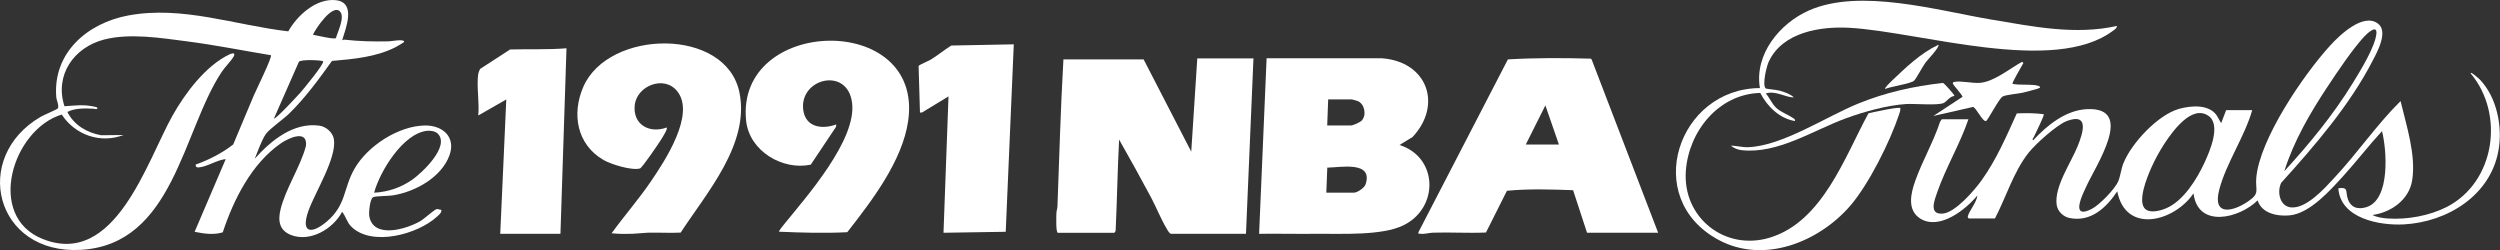 <?xml version="1.0" encoding="UTF-8"?>
<svg id="Layer_2" data-name="Layer 2" xmlns="http://www.w3.org/2000/svg" viewBox="0 0 310.2 31.02">
  <rect x="0" y="0" width="310.2" height="31.02" fill="#333333" stroke="none"/>
  <defs>
    <style>
      .cls-1 {
        fill: #fff;
      }
    </style>
  </defs>
  <g id="Layer_1-2" data-name="Layer 1">
    <g>
      <path class="cls-1" d="M279.46,13.65c-.94,3.31-3.24,6.59-4.1,9.9s1.68,2.73,3.57,1.45c1.54-1.04.89-1.34,1.03-2.95.42-4.81,5.88-12.8,9.14-16.37,1.18-1.3,4.06-4.08,5.91-2.79,1.38.96-.01,3.49-.6,4.62-2.81,5.48-7.23,10.62-11.35,15.16-.55,1.07-.22,2.91,1.18,3.06,1.91.2,4.14-2.31,5.35-3.61,2.88-3.07,5.28-6.62,8.27-9.58.72,3.04,1.94,6.68,1.44,9.84-.38,2.41-2.63,3.99-4.92,4.29.5.3,1.34.4,1.92.44,2.39.16,5.15-.34,7.29-1.43,5.99-3.07,7.22-11.5,2.98-16.56-.12-.38,1.03.65,1.12.74,2.12,2.21,2.85,5.85,2.32,8.8-.99,5.6-6.34,8.88-11.72,9.18-3.03.17-7.9-.73-8.15-4.48,1.29-.19.88.4,1.16,1.27.36,1.14,1.27,1.41,2.36,1.06,2.94-.96,2.5-7.05,1.9-9.42-1.64,1.77-3.11,3.7-4.73,5.48s-4.18,4.72-6.72,4.97c-1.51.15-3.49-.23-3.98-1.86-2.26,2.23-7.42,3.52-7.96-.87-2.34,3.48-8.41,5.13-9.46-.25-1.35,2.01-3.27,3.85-5.92,3.31-.79-.16-1.48-.83-1.6-1.64-.32-2.24,1.79-5.23,2.62-7.31.64-1.6,1.47-4.13-1.35-3.09-1.24.46-3.92,2.88-4.76,3.95-1.87,2.37-2.78,5.5-4.17,8.15h-3.24s-.17-.12-.13-.25c.18-.74,1.12-1.75,1.19-2.61-1.45,1.78-4.7,4.32-7.05,2.89-1.7-1.04-1.22-3.13-.66-4.69.87-2.46,2.27-4.86,3.09-7.36l.21-.29h3.3c-1.04,3.06-2.8,5.99-3.86,9.02-.35,1.01-1.1,2.84.69,2.68,1.56-.14,3.93-2.9,4.82-4.15,1.81-2.52,3.08-5.47,4.35-8.28,1.12-.05,2.24-.05,3.34.1.13.13-1.07,2.46-1.22,2.82-.05.11-.27.32-.08.41,1.73-1.86,4.04-3.75,6.71-3.86,6.01-.25.99,7.09-.12,9.59-.28.62-1.22,2.44-.75,2.99.3.35,1.08-.02,1.42-.2.94-.47,2.89-2.47,3.29-3.43.27-.64.35-1.5.64-2.23,1-2.5,4.29-6.03,6.93-6.76,1.46-.4,3.64-.59,4.63.79l.57.99.62-1.62h3.24ZM283.44,21.24c3.12-3.4,6.09-7.02,8.51-10.96.91-1.48,2.72-4.4,2.91-6.06.15-1.3-1.19-.03-1.53.34-1.52,1.67-3.25,4.27-4.52,6.18-2.15,3.24-4.2,6.77-5.37,10.49ZM266.19,25.93c.62.58,1.92.2,2.62-.1,2.12-.92,3.77-3.59,4.71-5.62.66-1.43,2.13-4.76.47-5.86-2.06-1.37-4.42,1.96-5.4,3.43-.61.93-1.22,2.04-1.67,3.06-.49,1.12-1.76,4.14-.73,5.11Z"/>
      <g>
        <path class="cls-1" d="M262.66,3.2c.03.29-.26.45-.46.6-7.31,5.54-23.98.14-32.7-.35-3.61-.2-8.29.52-10.02,4.17-.29.61-.86,2.97-.38,3.36.07.06,1.33.16,1.72.27.63.18,1.28.39,1.77.84-1.15-.02-2.23-.87-3.48-.5.44.52.75,1.27,1.24,1.75.6.58,1.44.84,2.08,1.28.16.11.34.14.29.4-1.94-.32-3.44-1.82-4.31-3.49-5.16.14-8.87,4.75-9.23,9.67-.43,5.8,4.85,9.98,10.41,8.29,6.56-1.99,9.29-10,12.25-15.43.51-.12,3.76-.84,3.95-.65.04.28-.07.52-.15.78-1.13,3.4-3.78,8.73-6.13,11.42-3.92,4.47-10.72,7.18-16.32,4.13-9.57-5.2-4.96-18.77,5.18-18.81-.71-4.18,2.46-8.04,6.1-9.64,6.34-2.79,15.95.02,22.62,1.14,5.15.86,10.38,1.95,15.58.79Z"/>
        <path class="cls-1" d="M242.51,11.91c-.55.02-.94.66-1.32.86-.68.35-3.68.07-4.71.14-2.37.16-5.2.95-7.44,1.77-4.07,1.49-8.47,4.46-12.97,3.95-.45-.05-.96-.26-1.31-.56.75.01,1.39.22,2.18.19,4.23-.16,9.63-3.78,13.63-5.41,3.42-1.39,6.84-2.15,10.51-2.56.14.01,1.5,1.53,1.43,1.62Z"/>
        <path class="cls-1" d="M249.72,10.41c.87.16,1.79.05,2.66.14.11.01.95.1.7.36-.08.08-1.8.52-2.09.59-.58.13-2.14.26-2.51.48-.47.28-1.84,2.99-2.06,3.04-.42.1-1.24-1.7-1.61-1.75l-4.92,1.12,3.61-2.37c.09-.13-1.1-1.41-1.18-1.62-.06-.14.04-.21.14-.23.7-.19,2.3.19,3.22.11,1.75-.14,3.69-1.78,5.22-2.61.25.21.15.14.07.31-.13.27-1.37,2.32-1.25,2.42Z"/>
        <path class="cls-1" d="M240.51,5.56c.23.24-1.36,1.88-1.59,2.2-.35.47-1.15,1.99-1.42,2.25-.4.38-2.92.72-3.58,1.03-.14-.13.69-.88.8-1,1.73-1.65,3.61-3.46,5.79-4.48Z"/>
      </g>
    </g>
    <g>
      <g>
        <path class="cls-1" d="M154.6,29.01h-9.27c-.24,0-.47-.48-.58-.66-.7-1.17-1.26-2.59-1.91-3.82-1.29-2.42-2.63-4.83-3.98-7.21-.2,3.75-.25,7.5-.43,11.26,0,.1-.12.31-.19.31h-6.97c-.28,0-.2-2.08-.19-2.43,0-.29.12-.57.13-.86.23-6.1.39-12.17.74-18.23h9.95l5.91,11.45.75-11.57h6.97l-.93,21.78Z"/>
        <path class="cls-1" d="M171.47,7.23c5.63.42,7.55,5.77,3.8,9.77l-1.62.99c4.78,1.51,4.94,7.77.5,9.96-2.67,1.32-7.68,1.03-10.76,1.06-2.39.03-4.78-.03-7.16,0l.93-21.78h14.31ZM164.68,15.57h2.92c.29,0,1.16-.39,1.37-.62.61-.66.37-2.01-.47-2.4-.08-.04-.74-.22-.78-.22h-2.92l-.12,3.24ZM164.56,23.91h3.42c.41,0,1.31-.58,1.46-1.03.98-2.95-3.12-2.1-4.75-2.08l-.12,3.11Z"/>
      </g>
      <path class="cls-1" d="M205.75,28.88h-8.83l-1.73-5.28c-2.69-.1-5.49-.19-8.21.07l-2.6,5.18c-2.19.1-4.39-.05-6.58.02-.53.02-1.03.21-1.62.13-.17-.02-.21.07-.18-.19l11.1-21.44c3.43-.2,6.89-.19,10.31-.09l.1.15,8.23,21.44ZM193.43,17.93l-1.68-4.85-2.43,4.85h4.11Z"/>
    </g>
    <g>
      <path class="cls-1" d="M125.79,5.49l-1,23.27-7.72.12.62-16.92-3.29,2h-.25s-.17-5.77-.17-5.77c.05-.14,1.2-.61,1.47-.77.9-.54,1.69-1.22,2.59-1.77l7.75-.15Z"/>
      <g>
        <path class="cls-1" d="M96.67,28.76c-.09-.08.53-.81.62-.93,2.78-3.42,9-10.45,8.44-15.05s-6.67-3.03-6.05.95c.33,2.1,2.39,2.34,4.08,1.71l-.02.29-3.14,4.7c-3.51.75-7.63-1.7-8.02-5.44-1.35-12.91,22.04-13.58,20.11-.02-.71,5.01-4.53,9.96-7.56,13.84-2.82.15-5.65.06-8.46-.06Z"/>
        <path class="cls-1" d="M84.46,28.86c-1.34.07-2.69-.02-4.03.01-.62.02-1.35.12-1.98.14-.84.02-1.72.03-2.56-.07,1.58-2.18,3.36-4.21,4.88-6.44,1.7-2.5,5.55-8.3,3.27-11.17-1.63-2.05-5.01-.69-5.28,1.7s1.77,3.59,3.97,2.79c.15.2-.6,1.32-.74,1.56-.29.47-2.31,3.44-2.58,3.52-.99.29-3.57-.5-4.51-1.04-3.32-1.91-3.99-5.71-2.52-9.09,3.11-7.15,17.7-7.43,19.37.7,1.31,6.39-4.08,12.46-7.3,17.4Z"/>
        <path class="cls-1" d="M59.34,9.16c.02-.12.17-.52.25-.62l3.7-2.4c2.34-.07,4.67.04,7-.15l-.75,23.02h-7.47l.75-16.67-3.48,1.99c.17-1.58-.23-3.64,0-5.16Z"/>
      </g>
    </g>
    <path class="cls-1" d="M42.44,5c.1-.01.17-.09.28-.08,1.84.21,3.65.25,5.51.21.29,0,1.93-.34,1.92.06,0,.07-.99.62-1.16.71-2.39,1.19-5.17,1.43-7.8,1.66-1.65,2.3-3.33,4.61-5.36,6.58-.69.67-2.41,1.86-2.85,2.5-.52.75-1.01,2.18-1.37,3.05,2-2.23,4.78-4.54,8.01-4.1.83.11,1.67.83,1.81,1.68.37,2.34-2.33,6.56-3.16,8.89-1,2.82.41,2.92,2.3,1.31,2.42-2.07,2-4.06,3.42-6.54,1.61-2.81,5.42-5.3,8.71-5.36,2.21-.04,3.9,1.42,3.07,3.7-1,2.76-4.31,4.56-7.09,4.98-.45.07-2.15.07-2.39.22-.4.24-.54,1.88-.47,2.34.49,2.87,4.61,1.62,6.31.64.53-.31,1.67-1.36,2.01-1.49.21-.08.41.09.62.07.06.39-.31.63-.56.87-2.38,2.18-8.11,3.75-10.64,1.19-.53-.54-.65-1.26-1.11-1.81-1.11,2.11-3.93,3.79-6.31,2.89-1.47-.56-1.67-1.75-1.34-3.14.61-2.59,2.46-5.29,3.16-7.91.25-2.08-2.1-1.03-3.09-.35-3.64,2.51-5.88,6.97-7.23,11.06-1.17.34-2.32.17-3.49-.07l3.86-9.02c-1.05.09-2.32.95-3.33,1.03-.26.02-.42-.04-.4-.35,1.62-.58,3.29-1.42,4.66-2.5.87-2.01,1.67-4.04,2.54-6.05.24-.57,2.33-4.82,2.14-5.02-3.46-.57-6.93-1.27-10.41-1.72-3.23-.42-7.11-1.04-10.27-.23-3.78.97-6.19,4.42-4.94,8.28.85-.04,1.69-.16,2.54-.11.23.01,1.55.15,1.55.32,0,.26-.37.1-.47.1-1.06-.05-2.31-.1-3.26.4.82,1.63,2.43,2.58,4.2,2.89l2.77-.03c-2.88,1.1-6,0-7.67-2.54-6.13,1.87-9.43,12.62-2.37,15.44,8.98,3.59,12.92-9.6,16.11-15.29,1.56-2.79,4.13-6.22,7.07-7.61.35-.17.81-.25.52.27s-1.06,1.27-1.47,1.89c-4.88,7.33-5.96,21.43-17.48,22.09C-.61,31.61-3.61,19.52,5.07,14.48c.33-.19,2.03-.92,2.1-1.02.2-.33-.16-1.02-.19-1.43-.43-5.5,3.88-9.17,8.93-10.11,6.72-1.25,13.26,1.21,19.86,1.97,1.1-1.97,3.45-4.11,5.87-3.87,2.59.26,1.28,3.44.81,4.98ZM41.68,4.73c.22-.79,1.14-2.59.52-3.29-.92-1.04-3.05,2.13-3.37,2.87.47.08,2.56.6,2.84.42ZM40.08,7.61c-.11-.15-2.68-.27-2.99.05l-3.1,7.04c.16.2,3.06-2.96,3.3-3.23.35-.4,2.99-3.59,2.8-3.86ZM54.35,16.61c-.31-.33-.92-.43-1.36-.38-2.98.32-5.85,5.02-6.57,7.68,1.74-.09,3.35-.64,4.77-1.64,1.21-.86,4.63-4.08,3.16-5.66Z"/>
  </g>
</svg>